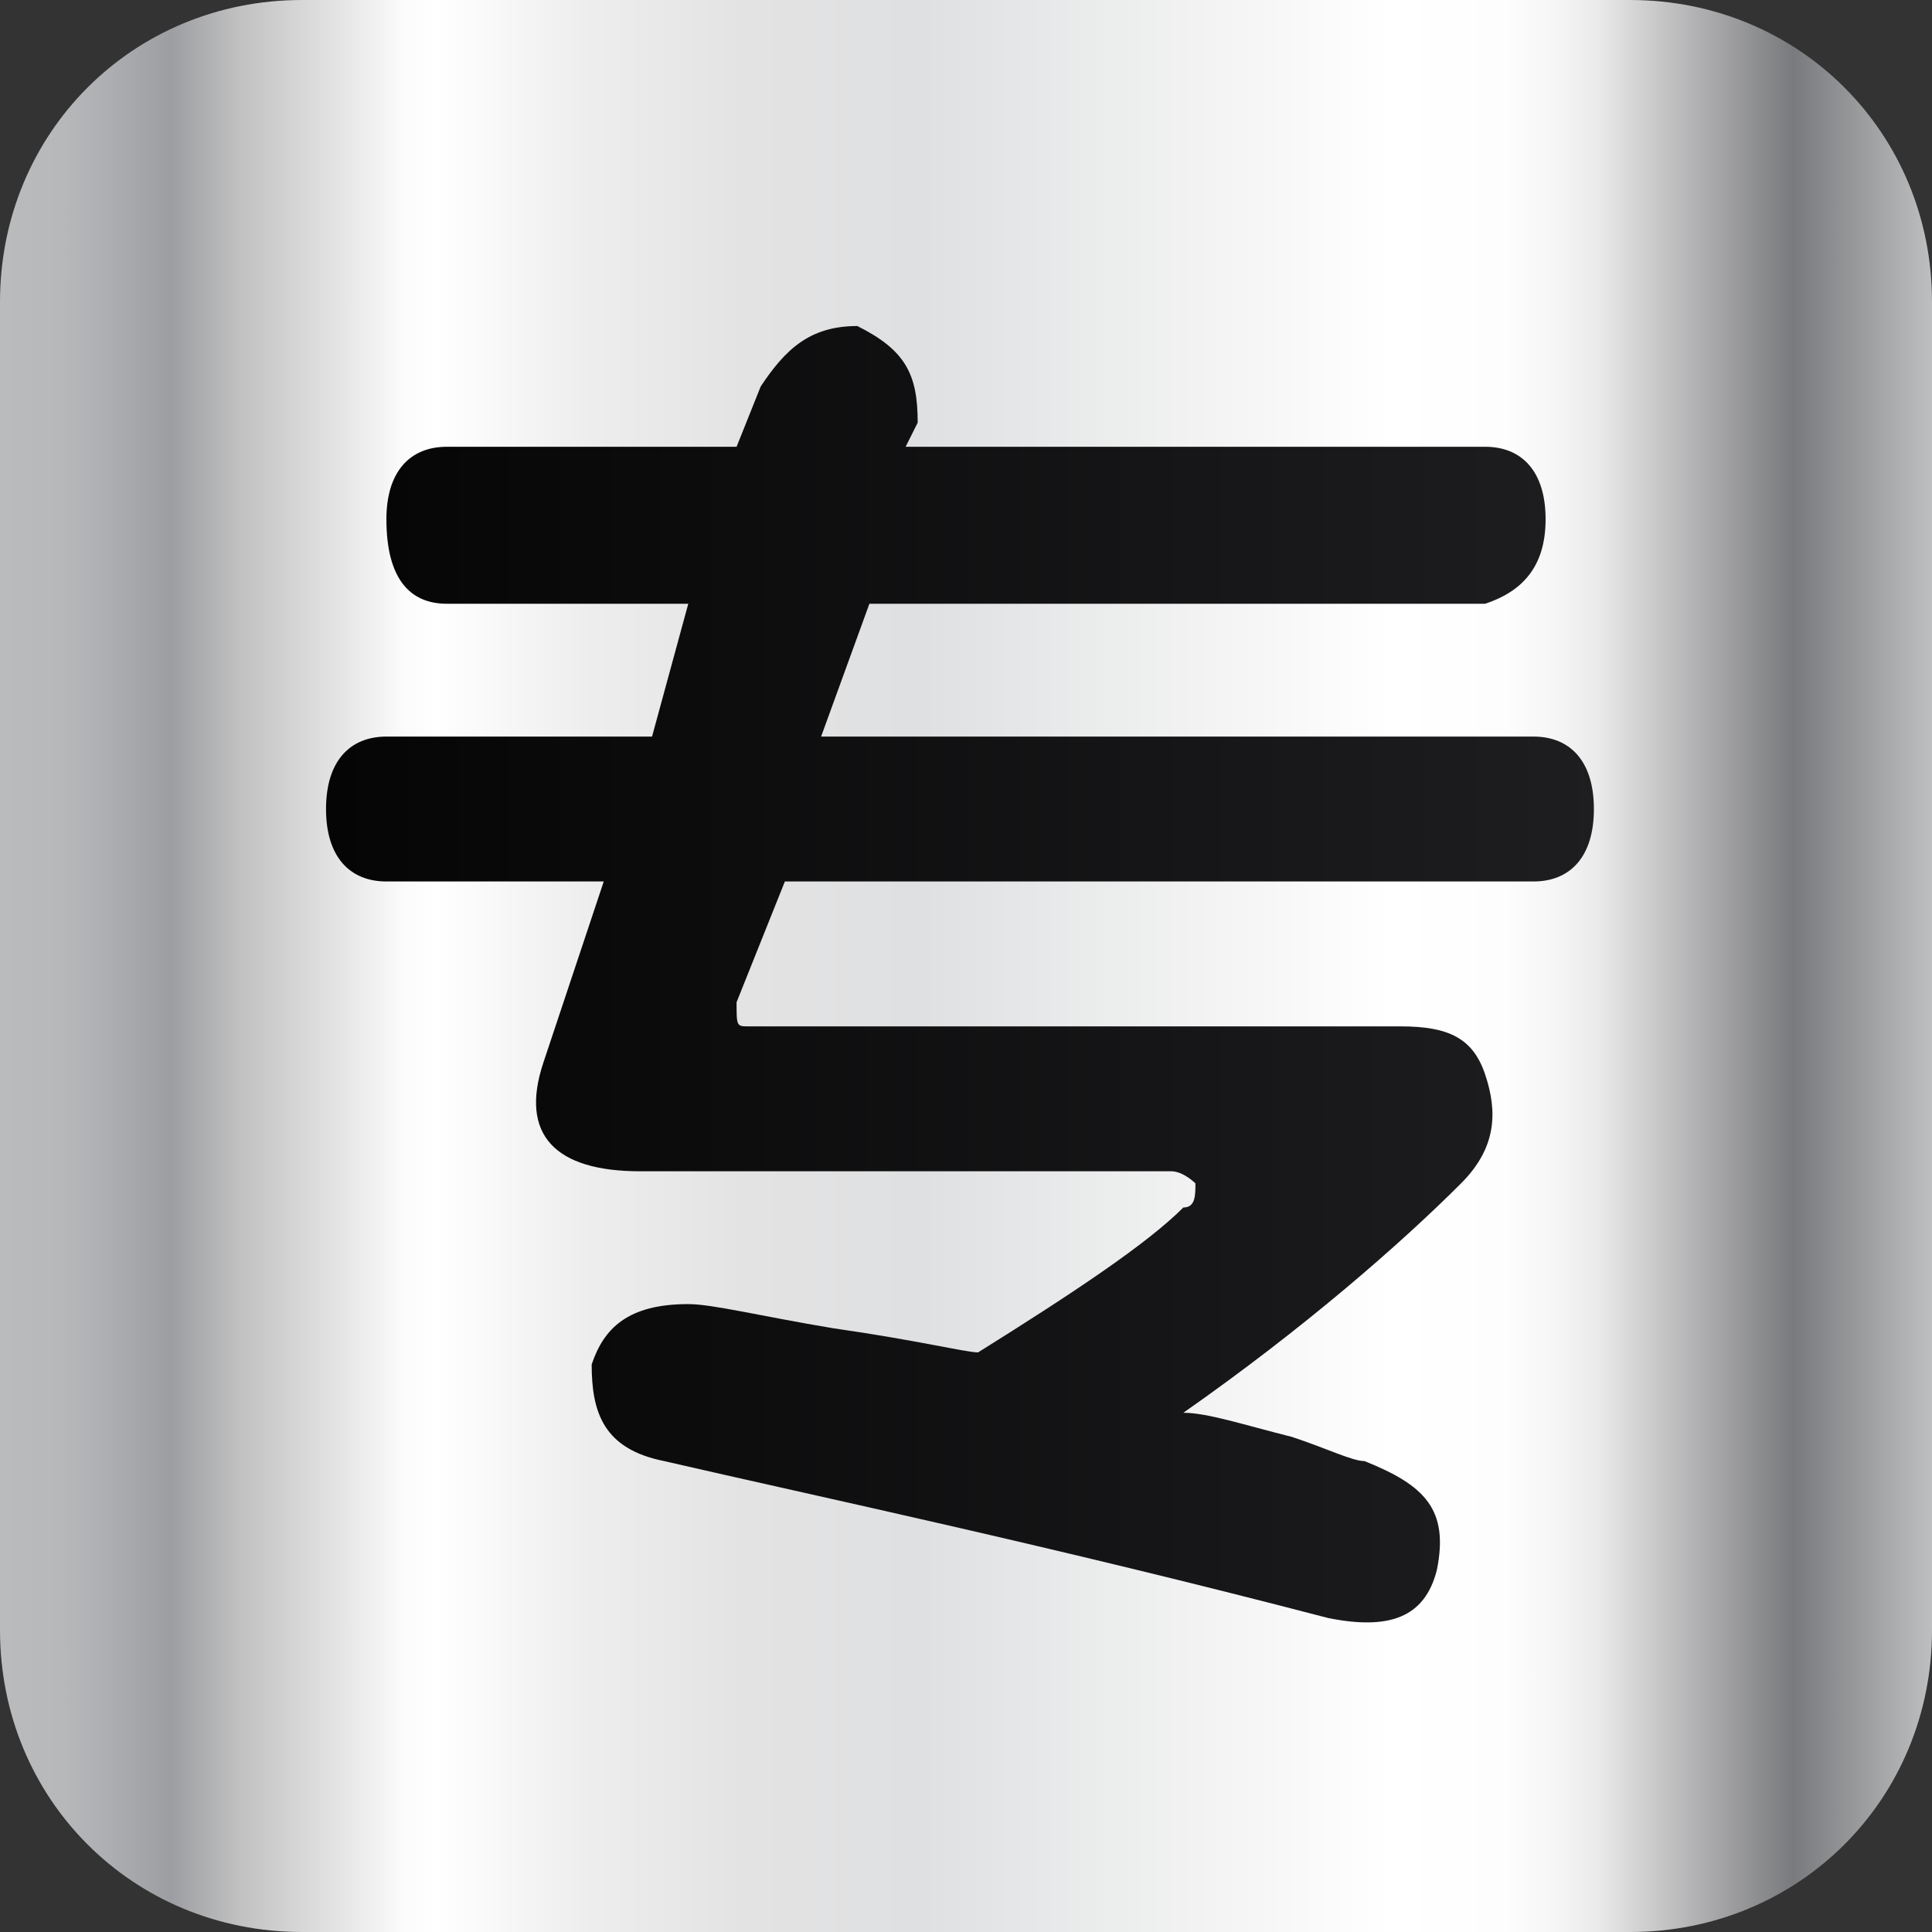 <?xml version="1.0" encoding="utf-8"?>
<!-- Generator: Adobe Illustrator 18.1.0, SVG Export Plug-In . SVG Version: 6.00 Build 0)  -->
<svg version="1.1" id="图层_1" xmlns="http://www.w3.org/2000/svg" xmlns:xlink="http://www.w3.org/1999/xlink" x="0px" y="0px"
	 width="16px" height="16px" viewBox="0 0 16 16" style="enable-background:new 0 0 16 16;" xml:space="preserve">
<rect x="0" y="0" width="16" height="16" fill="#333333" stroke="none"/>
<style type="text/css">
	.st0{fill:url(#SVGID_1_);}
	.st1{fill:url(#SVGID_2_);}
</style>
<g>
	
		<linearGradient id="SVGID_1_" gradientUnits="userSpaceOnUse" x1="0" y1="-14" x2="60" y2="-14" gradientTransform="matrix(0.267 0 0 -0.267 0 4.267)">
		<stop  offset="0" style="stop-color:#B9BBBD"/>
		<stop  offset="3.208770e-002" style="stop-color:#B6B8BA"/>
		<stop  offset="5.619587e-002" style="stop-color:#ADAEB1"/>
		<stop  offset="8.827712e-002" style="stop-color:#9D9EA1"/>
		<stop  offset="0.124" style="stop-color:#C1C1C2"/>
		<stop  offset="0.192" style="stop-color:#F0F0F0"/>
		<stop  offset="0.208" style="stop-color:#FBFBFB"/>
		<stop  offset="0.225" style="stop-color:#FFFFFF"/>
		<stop  offset="0.301" style="stop-color:#EEEEEF"/>
		<stop  offset="0.385" style="stop-color:#E3E3E4"/>
		<stop  offset="0.477" style="stop-color:#DFE0E1"/>
		<stop  offset="0.719" style="stop-color:#FFFFFF"/>
		<stop  offset="0.779" style="stop-color:#FDFDFD"/>
		<stop  offset="0.806" style="stop-color:#F6F5F5"/>
		<stop  offset="0.826" style="stop-color:#EBEAEA"/>
		<stop  offset="0.927" style="stop-color:#797A7D"/>
		<stop  offset="1" style="stop-color:#BEC0C1"/>
	</linearGradient>
	<path class="st0" d="M13.5,16h-11C1.1,16,0,14.9,0,13.5v-11C0,1.1,1.1,0,2.5,0h11C14.9,0,16,1.1,16,2.5v11C16,14.9,14.9,16,13.5,16
		z"/>
	<g>
		
			<linearGradient id="SVGID_2_" gradientUnits="userSpaceOnUse" x1="10.27" y1="-14.025" x2="49.73" y2="-14.025" gradientTransform="matrix(0.267 0 0 -0.267 0 4.267)">
			<stop  offset="0" style="stop-color:#050505"/>
			<stop  offset="1" style="stop-color:#1E1E21"/>
		</linearGradient>
		<path class="st1" d="M6.1,3.7l0.2-0.5c0.2-0.3,0.4-0.5,0.8-0.5c0.4,0.2,0.5,0.4,0.5,0.8L7.5,3.7h4.8c0.3,0,0.5,0.2,0.5,0.6
			c0,0.4-0.2,0.6-0.5,0.7H7.2L6.8,6.1h5.9c0.3,0,0.5,0.2,0.5,0.6c0,0.4-0.2,0.6-0.5,0.6H6.5L6.1,8.3C6.1,8.5,6.1,8.5,6.2,8.5h5.4
			c0.4,0,0.6,0.1,0.7,0.4c0.1,0.3,0.1,0.6-0.2,0.9c-0.5,0.5-1.3,1.2-2.3,1.9c0.2,0,0.5,0.1,0.9,0.2c0.3,0.1,0.5,0.2,0.6,0.2
			c0.5,0.2,0.7,0.4,0.6,0.9c-0.1,0.4-0.4,0.5-0.9,0.4c-2.3-0.6-4.2-1-5.5-1.3C5,12,4.9,11.7,4.9,11.3c0.1-0.3,0.3-0.5,0.8-0.5
			c0.2,0,0.6,0.1,1.2,0.2c0.7,0.1,1.1,0.2,1.2,0.2c0.8-0.5,1.4-0.9,1.7-1.2C9.9,10,9.9,9.9,9.9,9.8c0,0-0.1-0.1-0.2-0.1H5.3
			c-0.7,0-1-0.3-0.8-0.9L5,7.3H3.2c-0.3,0-0.5-0.2-0.5-0.6c0-0.4,0.2-0.6,0.5-0.6h2.2l0.3-1.1h-2c-0.3,0-0.5-0.2-0.5-0.7
			c0-0.4,0.2-0.6,0.5-0.6L6.1,3.7L6.1,3.7z"/>
	</g>
</g>
</svg>
